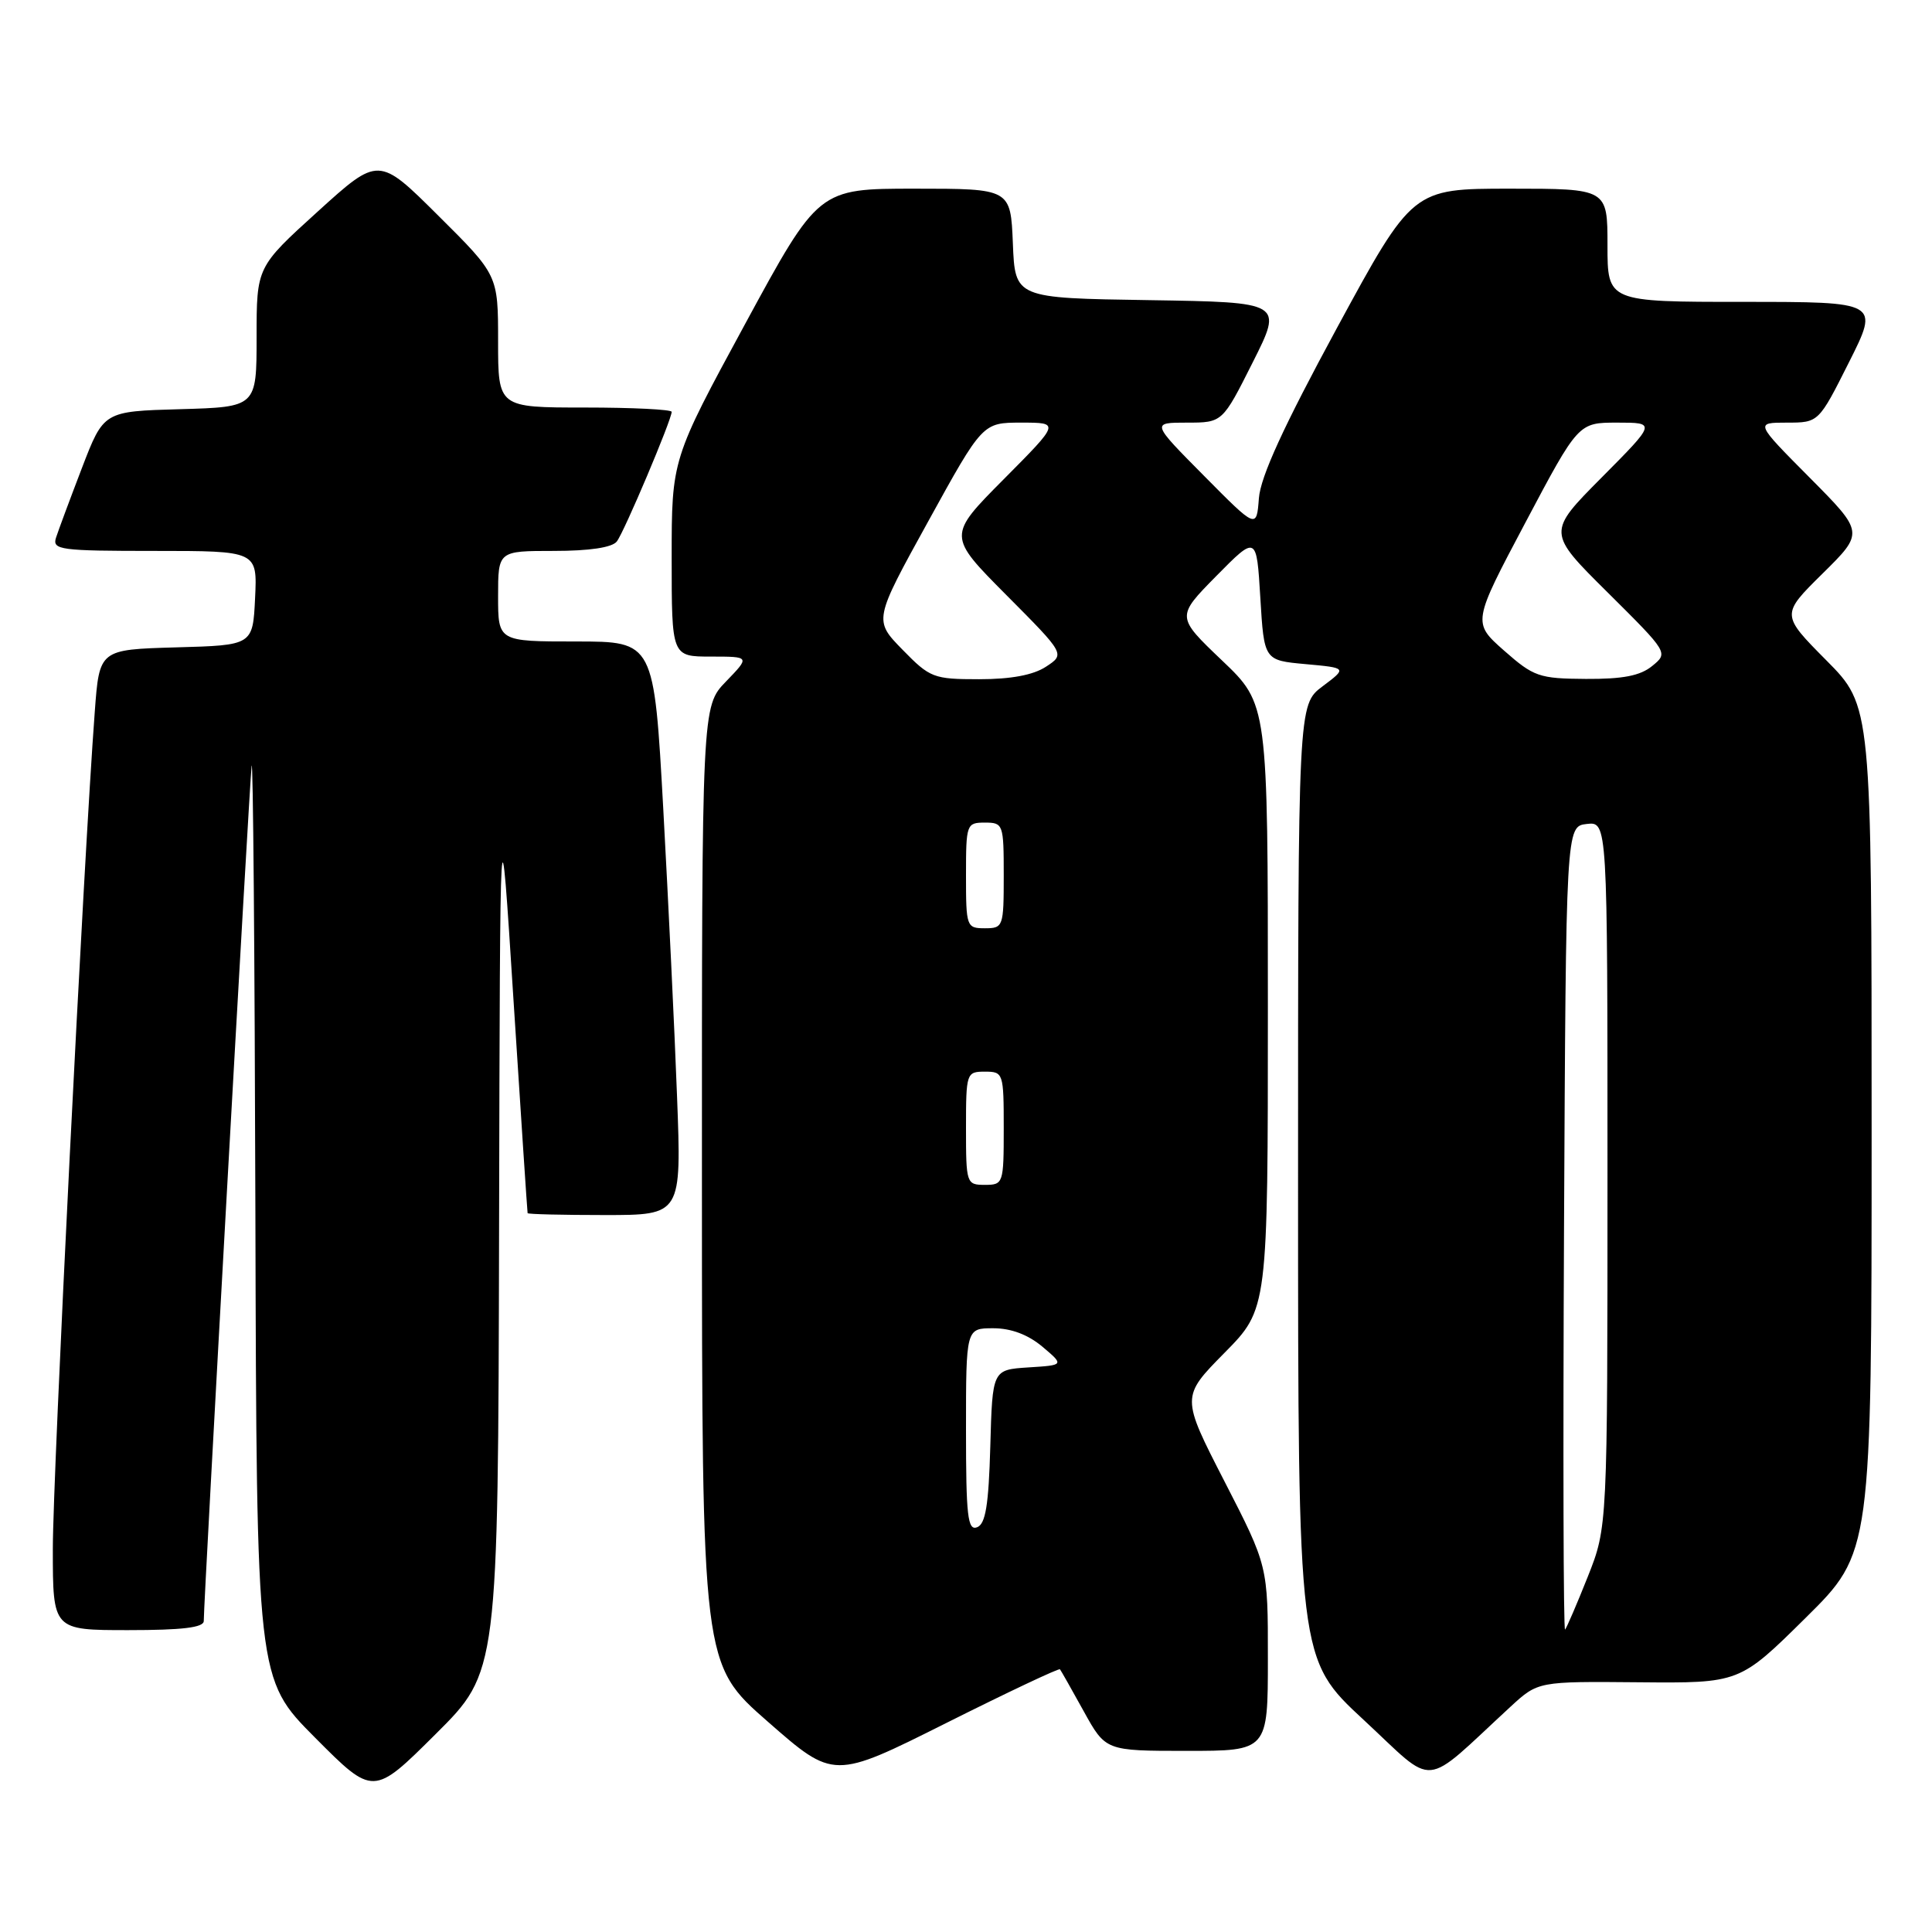 <?xml version="1.0" encoding="UTF-8" standalone="no"?>
<!DOCTYPE svg PUBLIC "-//W3C//DTD SVG 1.1//EN" "http://www.w3.org/Graphics/SVG/1.1/DTD/svg11.dtd" >
<svg xmlns="http://www.w3.org/2000/svg" xmlns:xlink="http://www.w3.org/1999/xlink" version="1.1" viewBox="0 0 256 256">
 <g >
 <path fill="currentColor"
d=" M 66.13 163.02 C 66.26 104.50 66.26 104.50 68.04 132.50 C 69.03 147.90 69.87 160.61 69.91 160.75 C 69.96 160.89 74.57 161.00 80.15 161.00 C 90.31 161.00 90.31 161.00 89.71 145.25 C 89.39 136.59 88.56 119.49 87.89 107.25 C 86.66 85.00 86.66 85.00 76.33 85.00 C 66.00 85.00 66.00 85.00 66.00 79.00 C 66.00 73.00 66.00 73.00 73.38 73.00 C 78.10 73.00 81.11 72.55 81.73 71.75 C 82.71 70.49 89.00 55.62 89.00 54.57 C 89.00 54.26 83.83 54.00 77.50 54.00 C 66.00 54.00 66.00 54.00 66.00 45.23 C 66.00 36.45 66.00 36.45 58.08 28.58 C 50.17 20.71 50.17 20.71 42.08 28.05 C 34.00 35.38 34.00 35.38 34.00 44.66 C 34.00 53.93 34.00 53.93 23.87 54.22 C 13.74 54.50 13.74 54.50 10.86 62.00 C 9.28 66.12 7.73 70.29 7.42 71.25 C 6.91 72.86 7.97 73.00 20.48 73.00 C 34.10 73.00 34.10 73.00 33.80 79.25 C 33.50 85.50 33.50 85.50 23.34 85.78 C 13.17 86.07 13.17 86.07 12.56 94.28 C 11.09 113.80 7.00 195.44 7.00 205.25 C 7.00 216.00 7.00 216.00 17.00 216.00 C 24.16 216.00 27.00 215.66 27.00 214.79 C 27.00 211.98 33.03 104.24 33.34 101.50 C 33.53 99.85 33.75 126.39 33.84 160.48 C 34.00 222.46 34.00 222.46 41.73 230.23 C 49.46 238.00 49.46 238.00 57.73 229.77 C 66.00 221.54 66.00 221.54 66.13 163.02 Z  M 140.45 221.19 C 140.59 221.36 142.00 223.86 143.60 226.75 C 146.50 232.00 146.50 232.00 157.25 232.00 C 168.00 232.00 168.00 232.00 168.00 219.75 C 168.01 207.50 168.01 207.50 162.25 196.29 C 156.50 185.09 156.50 185.09 162.25 179.26 C 168.00 173.44 168.00 173.44 168.00 133.37 C 168.00 93.30 168.00 93.30 161.92 87.51 C 155.85 81.72 155.85 81.72 161.17 76.32 C 166.50 70.92 166.50 70.92 167.00 79.21 C 167.50 87.50 167.50 87.50 173.00 88.00 C 178.50 88.50 178.50 88.50 175.25 90.94 C 172.00 93.38 172.00 93.38 172.00 156.61 C 172.00 219.84 172.00 219.84 180.71 227.91 C 190.45 236.94 188.23 237.14 200.15 226.15 C 203.80 222.79 203.80 222.79 217.15 222.91 C 230.50 223.03 230.50 223.03 239.25 214.38 C 248.00 205.73 248.00 205.73 248.00 149.64 C 248.00 93.55 248.00 93.55 242.00 87.50 C 235.99 81.44 235.99 81.44 241.50 76.00 C 247.01 70.56 247.01 70.56 239.78 63.28 C 232.55 56.00 232.55 56.00 236.76 56.00 C 240.98 56.00 240.98 56.00 245.00 48.00 C 249.02 40.00 249.02 40.00 231.01 40.00 C 213.00 40.00 213.00 40.00 213.00 32.50 C 213.00 25.00 213.00 25.00 200.08 25.00 C 187.17 25.00 187.17 25.00 177.14 43.48 C 170.06 56.54 167.03 63.16 166.81 66.02 C 166.50 70.08 166.50 70.08 159.53 63.04 C 152.55 56.00 152.55 56.00 157.27 56.00 C 161.98 56.00 161.98 56.00 165.99 48.02 C 170.00 40.05 170.00 40.05 152.25 39.77 C 134.50 39.50 134.50 39.50 134.21 32.25 C 133.91 25.00 133.91 25.00 121.19 25.00 C 108.46 25.00 108.46 25.00 98.73 42.93 C 89.00 60.86 89.00 60.86 89.00 73.93 C 89.00 87.00 89.00 87.00 94.20 87.00 C 99.39 87.00 99.39 87.00 96.20 90.30 C 93.00 93.60 93.00 93.60 93.01 157.05 C 93.02 220.50 93.02 220.50 101.75 228.14 C 110.47 235.78 110.47 235.78 125.34 228.33 C 133.52 224.23 140.32 221.02 140.45 221.19 Z  M 207.24 162.93 C 207.50 109.50 207.50 109.50 210.25 109.18 C 213.00 108.87 213.00 108.87 213.00 155.61 C 213.00 202.34 213.00 202.34 210.39 208.92 C 208.95 212.54 207.59 215.69 207.38 215.93 C 207.16 216.16 207.10 192.31 207.24 162.93 Z  M 128.00 189.47 C 128.00 176.00 128.00 176.00 131.61 176.00 C 133.97 176.00 136.21 176.84 138.12 178.44 C 141.02 180.89 141.02 180.89 136.26 181.19 C 131.50 181.50 131.50 181.50 131.22 191.66 C 131.00 199.47 130.59 201.94 129.47 202.37 C 128.22 202.85 128.00 200.89 128.00 189.47 Z  M 128.00 149.50 C 128.00 142.17 128.06 142.00 130.50 142.00 C 132.94 142.00 133.00 142.17 133.00 149.50 C 133.00 156.83 132.94 157.00 130.50 157.00 C 128.06 157.00 128.00 156.83 128.00 149.50 Z  M 128.00 116.00 C 128.00 109.20 128.07 109.00 130.50 109.00 C 132.93 109.00 133.00 109.20 133.00 116.00 C 133.00 122.80 132.93 123.00 130.50 123.00 C 128.07 123.00 128.00 122.80 128.00 116.00 Z  M 119.59 86.09 C 115.77 82.18 115.77 82.18 122.99 69.09 C 130.20 56.00 130.20 56.00 135.33 56.00 C 140.45 56.00 140.45 56.00 133.00 63.50 C 125.55 71.00 125.55 71.00 133.34 78.84 C 141.14 86.68 141.14 86.68 138.60 88.34 C 136.92 89.45 133.95 90.00 129.74 90.00 C 123.69 90.00 123.23 89.82 119.59 86.09 Z  M 199.30 86.21 C 195.10 82.50 195.10 82.50 202.12 69.25 C 209.14 56.00 209.14 56.00 214.29 56.00 C 219.45 56.00 219.45 56.00 212.23 63.27 C 205.00 70.55 205.00 70.55 213.04 78.52 C 221.07 86.50 221.07 86.50 218.92 88.25 C 217.35 89.54 215.03 89.99 210.14 89.96 C 203.93 89.92 203.23 89.67 199.30 86.21 Z "/>
</g>
</svg>